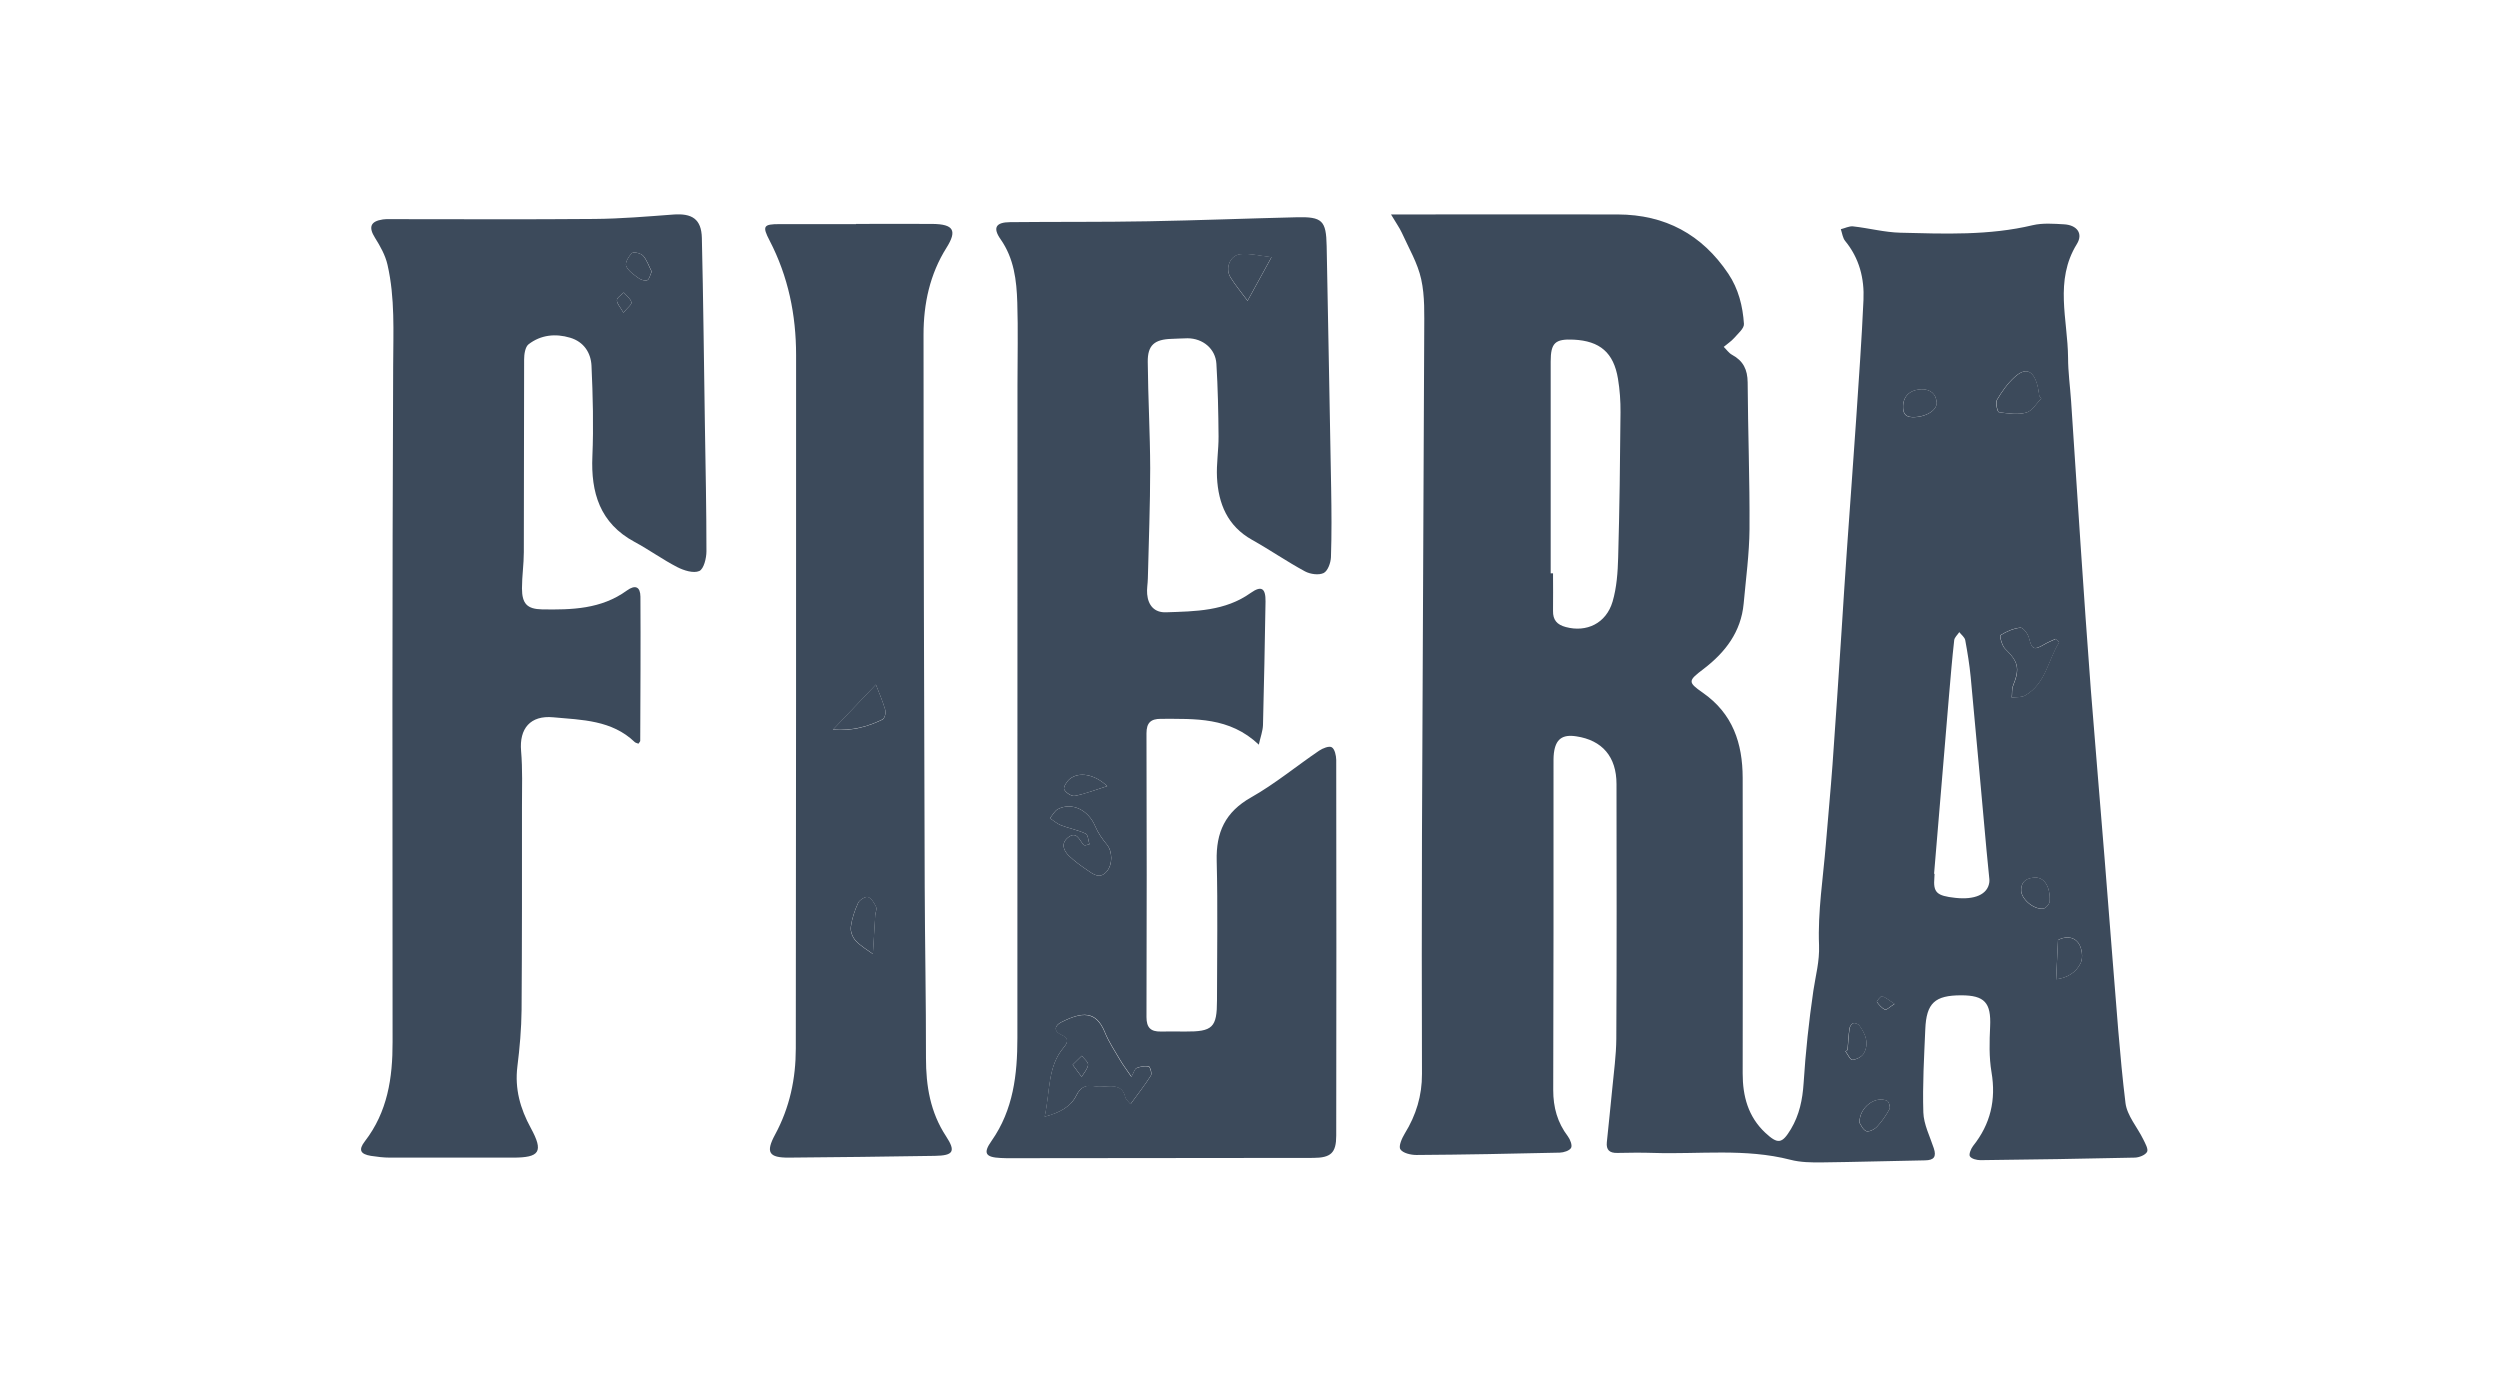 <svg width="256" height="142" viewBox="0 0 256 142" fill="none" xmlns="http://www.w3.org/2000/svg">
<path d="M142.38 21.96C143.24 21.96 143.68 21.96 144.13 21.96C151.31 21.96 158.49 21.94 165.67 21.96C170.51 21.98 174.28 24 176.98 28.03C178.03 29.6 178.46 31.36 178.58 33.17C178.61 33.63 177.96 34.17 177.57 34.62C177.27 34.96 176.86 35.22 176.51 35.52C176.79 35.79 177.03 36.15 177.36 36.33C178.51 36.95 178.95 37.85 178.96 39.16C178.99 44.16 179.18 49.16 179.15 54.17C179.13 56.72 178.78 59.27 178.55 61.82C178.28 64.7 176.68 66.79 174.46 68.49C172.87 69.7 172.78 69.83 174.36 70.93C177.45 73.08 178.44 76.13 178.45 79.64C178.48 89.73 178.46 99.83 178.45 109.92C178.45 112.24 179 114.34 180.76 115.99C182.06 117.2 182.48 117.13 183.39 115.62C184.26 114.16 184.58 112.6 184.69 110.91C184.89 107.75 185.23 104.58 185.69 101.44C185.92 99.89 186.33 98.46 186.27 96.79C186.13 93.35 186.69 89.89 186.97 86.43C187.19 83.72 187.45 81.01 187.65 78.29C187.98 73.76 188.27 69.23 188.57 64.7C188.76 61.77 188.94 58.85 189.15 55.92C189.45 51.6 189.78 47.27 190.07 42.95C190.34 38.87 190.64 34.79 190.82 30.71C190.92 28.52 190.4 26.45 188.95 24.68C188.69 24.37 188.64 23.88 188.5 23.47C188.92 23.37 189.35 23.14 189.75 23.18C191.37 23.36 192.98 23.79 194.6 23.83C199.13 23.94 203.67 24.13 208.15 23.06C209.17 22.82 210.3 22.91 211.37 22.97C212.68 23.05 213.34 23.91 212.67 24.99C210.35 28.75 211.74 32.73 211.77 36.62C211.77 38.1 211.98 39.58 212.08 41.07C212.41 45.97 212.72 50.88 213.05 55.78C213.39 60.72 213.72 65.67 214.1 70.61C214.55 76.37 215.05 82.13 215.51 87.9C215.79 91.32 216.04 94.73 216.32 98.15C216.73 103.09 217.05 108.04 217.65 112.95C217.81 114.24 218.86 115.42 219.47 116.67C219.67 117.08 220.01 117.67 219.86 117.95C219.68 118.28 219.05 118.53 218.6 118.54C213.33 118.66 208.07 118.74 202.8 118.8C202.42 118.8 201.89 118.67 201.72 118.41C201.59 118.21 201.82 117.64 202.04 117.35C203.83 115.11 204.41 112.63 203.93 109.79C203.67 108.26 203.72 106.66 203.79 105.1C203.9 102.69 203.23 101.92 200.83 101.92C198.13 101.92 197.26 102.71 197.15 105.39C197.03 108.23 196.86 111.07 196.95 113.91C196.99 115.14 197.62 116.36 198.02 117.58C198.31 118.45 198.04 118.81 197.12 118.82C193.6 118.88 190.07 118.99 186.55 119.03C185.48 119.04 184.37 119.03 183.34 118.76C178.72 117.57 174.01 118.21 169.35 118.06C168.11 118.02 166.86 118.03 165.62 118.06C164.81 118.08 164.46 117.75 164.54 116.96C164.72 115.15 164.92 113.35 165.09 111.54C165.25 109.81 165.5 108.09 165.51 106.36C165.56 97.67 165.54 88.98 165.53 80.29C165.53 77.49 164.07 75.8 161.41 75.4C159.98 75.18 159.3 75.69 159.12 77.11C159.07 77.52 159.08 77.94 159.08 78.35C159.08 89.44 159.09 100.53 159.05 111.62C159.05 113.4 159.48 114.95 160.55 116.36C160.79 116.68 161.02 117.28 160.88 117.54C160.72 117.83 160.13 118.02 159.72 118.03C154.83 118.14 149.93 118.24 145.04 118.27C144.47 118.27 143.65 118.08 143.4 117.69C143.19 117.37 143.56 116.55 143.85 116.07C145.01 114.19 145.62 112.19 145.61 109.97C145.59 101.82 145.58 93.67 145.61 85.52C145.67 68.35 145.78 51.19 145.84 34.02C145.84 32.2 145.92 30.34 145.53 28.59C145.17 26.94 144.26 25.41 143.55 23.84C143.3 23.3 142.94 22.81 142.44 21.96H142.38ZM158.77 58.71C158.86 58.71 158.94 58.71 159.03 58.71C159.03 59.99 159.05 61.27 159.03 62.55C159.01 63.48 159.43 63.97 160.34 64.21C162.46 64.78 164.47 63.84 165.13 61.6C165.55 60.16 165.66 58.6 165.7 57.09C165.84 52.14 165.9 47.19 165.94 42.23C165.95 41.08 165.87 39.92 165.68 38.78C165.24 36.11 163.83 34.91 161.14 34.78C159.24 34.69 158.79 35.11 158.79 37.03C158.79 44.25 158.79 51.48 158.79 58.7L158.77 58.71ZM198.05 89.48C198.05 89.48 198.09 89.48 198.1 89.48C198.1 89.6 198.09 89.73 198.08 89.85C197.95 91.39 198.3 91.73 200.22 91.94C202.22 92.16 203.51 91.59 203.7 90.39C203.72 90.27 203.72 90.14 203.71 90.02C203.62 89.03 203.51 88.05 203.42 87.07C202.88 81.16 202.36 75.25 201.8 69.34C201.68 68.07 201.47 66.8 201.24 65.55C201.18 65.25 200.84 65 200.63 64.73C200.45 65.01 200.14 65.27 200.11 65.56C199.9 67.44 199.74 69.33 199.58 71.22C199.07 77.3 198.56 83.39 198.05 89.47V89.48ZM210.86 65.78C210.74 65.66 210.61 65.54 210.49 65.42C210.1 65.6 209.7 65.76 209.33 65.98C208.26 66.62 208.05 66.49 207.76 65.32C207.66 64.9 207.15 64.25 206.88 64.27C206.17 64.34 205.45 64.66 204.84 65.04C204.73 65.11 204.99 66.13 205.33 66.45C206.66 67.74 206.84 68.44 206.14 70.18C205.99 70.56 206.04 71.01 206 71.43C206.46 71.36 207 71.43 207.37 71.21C209.5 69.98 209.69 67.59 210.85 65.77L210.86 65.78ZM209.03 40.81C208.96 40.72 208.89 40.64 208.82 40.55C208.75 40.15 208.71 39.73 208.59 39.34C208.15 37.89 207.38 37.61 206.27 38.63C205.56 39.28 204.97 40.11 204.48 40.95C204.3 41.25 204.54 42.19 204.67 42.21C205.6 42.34 206.61 42.49 207.48 42.25C208.08 42.09 208.52 41.31 209.02 40.81H209.03ZM210.55 100.27C211.65 100.15 212.62 99.58 213.08 98.57C213.33 98.03 213.19 97.04 212.82 96.55C212.23 95.77 211.3 95.94 210.74 96.26C210.67 97.64 210.62 98.83 210.55 100.26V100.27ZM196.95 39.87C195.64 39.84 194.91 40.53 194.87 41.57C194.85 42.24 195.03 42.7 195.81 42.72C197.12 42.76 198.35 42.05 198.31 41.24C198.26 40.27 197.61 39.92 196.95 39.87ZM206.96 91.17C206.96 92.03 208.17 93.13 209.2 93.06C209.45 93.04 209.86 92.59 209.88 92.32C209.97 90.84 209.35 89.85 208.42 89.87C207.6 89.89 206.97 90.21 206.96 91.17ZM190.4 114.96C190.52 115.13 190.73 115.66 191.09 115.83C191.35 115.95 191.94 115.66 192.2 115.38C192.7 114.85 193.13 114.22 193.48 113.57C193.59 113.38 193.43 112.82 193.24 112.73C192.09 112.18 190.4 113.34 190.4 114.96ZM189.19 107.52C189.11 107.56 189.04 107.6 188.96 107.65C189.2 107.96 189.45 108.54 189.67 108.53C190.08 108.51 190.63 108.23 190.83 107.89C191.43 106.87 191.03 105.9 190.39 105.02C190.28 104.86 189.94 104.73 189.77 104.78C189.6 104.83 189.41 105.12 189.38 105.32C189.28 106.05 189.24 106.79 189.18 107.52H189.19ZM193.99 102.8C193.4 102.41 193.08 102.13 192.72 102.02C192.6 101.98 192.15 102.54 192.19 102.6C192.41 102.92 192.69 103.23 193.03 103.4C193.16 103.46 193.49 103.13 194 102.81L193.99 102.8Z" fill="#3C4A5B"/>
<path d="M128.91 76.259C125.9 73.399 122.36 73.619 118.87 73.609C117.84 73.609 117.4 74.009 117.4 75.099C117.43 84.779 117.43 94.459 117.4 104.149C117.4 105.239 117.84 105.649 118.87 105.629C119.7 105.609 120.53 105.629 121.36 105.629C124.18 105.649 124.62 105.219 124.62 102.439C124.62 97.679 124.71 92.919 124.59 88.169C124.51 85.229 125.46 83.149 128.12 81.649C130.56 80.269 132.75 78.449 135.08 76.869C135.45 76.619 136.1 76.359 136.37 76.519C136.68 76.699 136.82 77.359 136.83 77.809C136.85 90.639 136.85 103.459 136.83 116.289C136.83 118.049 136.29 118.559 134.49 118.569C124.16 118.589 113.82 118.589 103.49 118.599C103.16 118.599 102.83 118.599 102.49 118.579C100.9 118.509 100.64 118.089 101.54 116.819C103.77 113.639 104.18 110.019 104.18 106.299C104.18 83.999 104.18 61.699 104.19 39.399C104.19 36.589 104.26 33.779 104.17 30.979C104.1 28.709 103.84 26.469 102.46 24.499C101.63 23.319 101.98 22.759 103.43 22.749C108.15 22.699 112.88 22.749 117.6 22.659C122.65 22.569 127.71 22.369 132.76 22.249C135.41 22.179 135.8 22.589 135.85 25.189C136 33.459 136.17 41.719 136.31 49.989C136.35 52.339 136.37 54.699 136.29 57.049C136.27 57.619 135.97 58.469 135.54 58.679C135.04 58.919 134.17 58.799 133.63 58.509C131.78 57.509 130.05 56.309 128.21 55.279C125.68 53.859 124.76 51.569 124.62 48.889C124.55 47.499 124.79 46.089 124.78 44.689C124.76 42.209 124.71 39.729 124.56 37.259C124.47 35.709 123.17 34.649 121.61 34.639C121.07 34.639 120.53 34.689 119.99 34.699C118.22 34.749 117.51 35.339 117.53 37.059C117.56 40.699 117.77 44.329 117.78 47.969C117.78 51.729 117.63 55.479 117.54 59.239C117.53 59.779 117.42 60.319 117.47 60.839C117.57 61.989 118.21 62.739 119.39 62.699C122.41 62.599 125.45 62.589 128.08 60.709C129.17 59.939 129.61 60.229 129.59 61.599C129.52 65.819 129.44 70.039 129.33 74.249C129.31 74.849 129.08 75.449 128.89 76.309L128.91 76.259ZM115.86 110.239C115.38 109.539 115.01 109.049 114.7 108.519C114.16 107.589 113.55 106.689 113.15 105.699C112.24 103.459 110.81 103.589 108.67 104.669C108.08 104.969 107.8 105.529 108.67 105.939C109.37 106.269 109.48 106.599 108.94 107.239C107.24 109.239 107.56 111.749 106.98 114.339C108.59 113.919 109.67 113.289 110.23 112.159C110.68 111.259 111.22 111.069 112.1 111.229C112.54 111.309 113.01 111.269 113.46 111.229C114.33 111.169 115.02 111.349 115.24 112.349C115.29 112.559 115.51 112.729 115.77 113.059C116.52 112.029 117.24 111.109 117.86 110.129C117.99 109.929 117.78 109.219 117.65 109.199C117.25 109.129 116.78 109.199 116.4 109.359C116.2 109.439 116.11 109.809 115.88 110.219L115.86 110.239ZM111.56 86.459C111.4 86.499 111.25 86.529 111.09 86.569C111.02 86.529 110.93 86.499 110.89 86.439C110.5 85.939 110.21 85.099 109.38 85.749C108.61 86.359 108.89 87.099 109.49 87.669C110.06 88.209 110.7 88.669 111.35 89.109C111.96 89.529 112.62 90.049 113.32 89.249C113.97 88.509 113.92 87.169 113.35 86.489C112.87 85.909 112.43 85.269 112.14 84.589C111.45 82.949 109.77 82.109 108.34 82.849C107.99 83.029 107.78 83.469 107.51 83.789C107.89 84.029 108.24 84.349 108.65 84.509C109.48 84.829 110.38 84.989 111.18 85.369C111.42 85.489 111.44 86.079 111.56 86.459ZM130.2 26.339C129.08 26.219 128.05 25.949 127.04 26.039C125.96 26.129 125.43 27.469 126 28.409C126.49 29.199 127.09 29.919 127.75 30.809C128.54 29.369 129.29 28.009 130.2 26.349V26.339ZM113.38 80.499C112.05 79.249 110.49 79.009 109.55 79.759C109.24 80.009 108.87 80.599 108.97 80.829C109.12 81.169 109.73 81.569 110.06 81.499C111.13 81.289 112.16 80.879 113.38 80.499Z" fill="#3C4A5B"/>
<path d="M65.4 76.161C65.22 76.091 65.09 76.071 65 75.991C62.65 73.731 59.59 73.721 56.65 73.451C54.31 73.231 53.16 74.601 53.36 76.901C53.52 78.781 53.45 80.681 53.45 82.571C53.45 89.521 53.46 96.471 53.41 103.411C53.39 105.351 53.22 107.291 52.98 109.211C52.7 111.491 53.27 113.521 54.35 115.501C55.68 117.941 55.28 118.541 52.52 118.541C48.33 118.541 44.14 118.541 39.95 118.541C39.29 118.541 38.63 118.461 37.98 118.361C36.9 118.181 36.68 117.751 37.36 116.871C39.69 113.851 40.21 110.381 40.2 106.701C40.18 83.621 40.16 60.541 40.26 37.461C40.27 33.981 40.46 30.521 39.68 27.111C39.46 26.141 38.94 25.211 38.4 24.351C37.72 23.271 37.92 22.661 39.2 22.471C39.57 22.421 39.95 22.441 40.32 22.441C47.17 22.441 54.01 22.481 60.86 22.421C63.55 22.401 66.24 22.171 68.92 21.971C70.87 21.821 71.82 22.431 71.87 24.351C72.02 30.711 72.08 37.081 72.18 43.441C72.25 47.781 72.34 52.111 72.34 56.451C72.34 57.161 72.07 58.261 71.61 58.471C71.02 58.731 70.03 58.421 69.35 58.071C67.85 57.301 66.47 56.291 64.98 55.491C61.41 53.571 60.5 50.411 60.66 46.731C60.79 43.651 60.71 40.551 60.57 37.461C60.51 36.131 59.79 35.001 58.38 34.581C56.87 34.131 55.38 34.291 54.13 35.251C53.78 35.521 53.67 36.271 53.67 36.801C53.64 43.381 53.67 49.951 53.64 56.531C53.64 57.771 53.45 59.001 53.45 60.241C53.45 61.811 53.97 62.371 55.51 62.401C58.55 62.451 61.56 62.381 64.19 60.471C65.06 59.841 65.57 60.091 65.58 61.101C65.61 66.021 65.58 70.941 65.56 75.861C65.56 75.931 65.48 76.001 65.38 76.151L65.4 76.161ZM66.73 27.801C66.45 27.241 66.25 26.631 65.86 26.191C65.64 25.941 64.9 25.761 64.73 25.911C64.38 26.231 63.99 26.901 64.12 27.231C64.32 27.741 64.92 28.131 65.41 28.491C65.64 28.661 66.07 28.791 66.29 28.691C66.5 28.591 66.57 28.171 66.74 27.801H66.73ZM63.84 32.021C64.24 31.521 64.71 31.181 64.66 30.961C64.57 30.581 64.15 30.281 63.87 29.951C63.62 30.211 63.17 30.481 63.17 30.741C63.17 31.101 63.52 31.451 63.84 32.021Z" fill="#3C4A5B"/>
<path d="M87.67 22.93C90.28 22.93 92.9 22.91 95.51 22.93C97.65 22.96 98.03 23.61 96.92 25.37C95.21 28.09 94.57 31.11 94.57 34.25C94.57 53.07 94.63 71.9 94.69 90.72C94.71 96.59 94.83 102.47 94.82 108.34C94.82 111.21 95.26 113.9 96.88 116.36C97.9 117.92 97.62 118.33 95.73 118.36C90.75 118.44 85.78 118.5 80.8 118.54C78.73 118.56 78.38 118.01 79.37 116.18C80.87 113.41 81.49 110.45 81.49 107.36C81.52 83.69 81.52 60.03 81.52 36.36C81.52 32.25 80.72 28.32 78.81 24.64C78.03 23.15 78.18 22.95 79.82 22.95C82.43 22.95 85.05 22.95 87.66 22.95V22.92L87.67 22.93ZM85.28 74.73C87.34 74.87 88.88 74.4 90.36 73.69C90.58 73.59 90.74 73.01 90.66 72.73C90.38 71.78 89.98 70.86 89.69 70.11C88.24 71.64 86.87 73.07 85.28 74.74V74.73ZM89.38 97.69C89.45 96.42 89.53 95.07 89.62 93.72C89.64 93.44 89.81 93.1 89.71 92.88C89.52 92.48 89.24 91.99 88.88 91.86C88.64 91.77 88.02 92.15 87.87 92.46C87.51 93.23 87.23 94.08 87.12 94.92C87.06 95.38 87.3 96 87.62 96.34C88.16 96.91 88.88 97.32 89.37 97.69H89.38Z" fill="#3C4A5B"/>
<path d="M210.87 65.78C209.72 67.6 209.52 69.99 207.39 71.22C207.02 71.44 206.48 71.37 206.02 71.44C206.06 71.02 206 70.56 206.16 70.19C206.86 68.45 206.67 67.75 205.35 66.46C205.01 66.13 204.75 65.11 204.86 65.05C205.47 64.67 206.19 64.35 206.9 64.28C207.17 64.25 207.67 64.91 207.78 65.33C208.07 66.5 208.28 66.62 209.35 65.99C209.72 65.77 210.12 65.62 210.51 65.43C210.63 65.55 210.76 65.67 210.88 65.79L210.87 65.78Z" fill="#3C4A5B"/>
<path d="M209.04 40.81C208.53 41.31 208.1 42.09 207.5 42.25C206.62 42.49 205.62 42.34 204.69 42.21C204.56 42.19 204.33 41.26 204.5 40.95C204.99 40.11 205.57 39.28 206.29 38.63C207.4 37.61 208.17 37.89 208.61 39.34C208.73 39.73 208.76 40.14 208.84 40.55C208.91 40.64 208.98 40.72 209.05 40.81H209.04Z" fill="#3C4A5B"/>
<path d="M210.55 100.271C210.62 98.841 210.68 97.651 210.74 96.271C211.29 95.951 212.23 95.781 212.82 96.561C213.19 97.051 213.32 98.031 213.08 98.581C212.62 99.591 211.65 100.161 210.55 100.281V100.271Z" fill="#3C4A5B"/>
<path d="M196.96 39.86C197.62 39.92 198.26 40.26 198.32 41.23C198.36 42.04 197.13 42.75 195.82 42.71C195.05 42.69 194.86 42.23 194.88 41.56C194.92 40.51 195.65 39.83 196.96 39.86Z" fill="#3C4A5B"/>
<path d="M206.97 91.16C206.97 90.19 207.61 89.87 208.43 89.86C209.36 89.84 209.98 90.84 209.89 92.31C209.87 92.58 209.46 93.04 209.21 93.05C208.18 93.11 206.97 92.02 206.97 91.16Z" fill="#3C4A5B"/>
<path d="M190.41 114.95C190.41 113.33 192.1 112.17 193.25 112.72C193.43 112.81 193.59 113.37 193.49 113.56C193.14 114.21 192.72 114.83 192.21 115.37C191.95 115.65 191.36 115.94 191.1 115.82C190.73 115.65 190.53 115.12 190.41 114.95Z" fill="#3C4A5B"/>
<path d="M189.2 107.511C189.26 106.781 189.3 106.041 189.4 105.311C189.43 105.111 189.61 104.821 189.79 104.771C189.96 104.721 190.29 104.851 190.41 105.011C191.04 105.881 191.44 106.861 190.85 107.881C190.65 108.221 190.1 108.491 189.69 108.521C189.47 108.531 189.22 107.951 188.98 107.641C189.06 107.601 189.13 107.561 189.21 107.511H189.2Z" fill="#3C4A5B"/>
<path d="M194 102.789C193.48 103.119 193.16 103.449 193.03 103.379C192.69 103.209 192.41 102.899 192.19 102.579C192.15 102.519 192.61 101.969 192.72 101.999C193.09 102.109 193.4 102.399 193.99 102.779L194 102.789Z" fill="#3C4A5B"/>
<path d="M115.86 110.241C116.1 109.831 116.18 109.461 116.38 109.381C116.77 109.221 117.23 109.141 117.63 109.221C117.76 109.241 117.97 109.951 117.84 110.151C117.22 111.131 116.5 112.051 115.75 113.081C115.5 112.751 115.27 112.581 115.22 112.371C115 111.371 114.32 111.191 113.44 111.251C112.99 111.281 112.52 111.321 112.08 111.251C111.2 111.091 110.66 111.281 110.21 112.181C109.65 113.311 108.56 113.941 106.96 114.361C107.54 111.771 107.23 109.261 108.92 107.261C109.46 106.621 109.36 106.291 108.65 105.961C107.79 105.551 108.07 104.991 108.65 104.691C110.78 103.611 112.22 103.481 113.13 105.721C113.53 106.711 114.14 107.611 114.68 108.541C114.99 109.071 115.37 109.561 115.84 110.261L115.86 110.241ZM109.84 109.031C110.23 109.561 110.49 109.921 110.76 110.271C111 109.861 111.37 109.471 111.42 109.041C111.45 108.761 111.01 108.421 110.78 108.111C110.5 108.381 110.22 108.651 109.84 109.031Z" fill="#3C4A5B"/>
<path d="M111.56 86.459C111.44 86.079 111.42 85.489 111.18 85.369C110.38 84.989 109.48 84.829 108.65 84.509C108.24 84.349 107.89 84.039 107.51 83.789C107.78 83.469 108 83.029 108.34 82.849C109.77 82.109 111.45 82.949 112.14 84.589C112.43 85.279 112.87 85.919 113.35 86.489C113.91 87.169 113.96 88.509 113.32 89.249C112.62 90.049 111.96 89.529 111.35 89.109C110.7 88.669 110.06 88.199 109.49 87.669C108.89 87.099 108.61 86.359 109.38 85.749C110.21 85.099 110.5 85.939 110.89 86.439C110.94 86.499 111.02 86.529 111.09 86.569C111.25 86.529 111.4 86.499 111.56 86.459Z" fill="#3C4A5B"/>
<path d="M130.2 26.33C129.29 27.99 128.54 29.35 127.75 30.79C127.1 29.9 126.49 29.19 126 28.39C125.42 27.45 125.96 26.11 127.04 26.02C128.05 25.93 129.09 26.2 130.2 26.32V26.33Z" fill="#3C4A5B"/>
<path d="M113.38 80.499C112.16 80.889 111.13 81.289 110.06 81.499C109.73 81.559 109.12 81.159 108.97 80.829C108.87 80.599 109.24 80.009 109.55 79.759C110.49 79.009 112.05 79.249 113.38 80.499Z" fill="#3C4A5B"/>
<path d="M66.73 27.8C66.56 28.17 66.5 28.59 66.28 28.69C66.06 28.79 65.63 28.66 65.4 28.49C64.91 28.13 64.32 27.74 64.11 27.23C63.98 26.9 64.38 26.23 64.72 25.91C64.89 25.76 65.63 25.93 65.85 26.19C66.24 26.63 66.43 27.24 66.72 27.8H66.73Z" fill="#3C4A5B"/>
<path d="M63.84 32.019C63.52 31.449 63.17 31.089 63.17 30.739C63.17 30.479 63.62 30.219 63.87 29.949C64.15 30.279 64.57 30.579 64.66 30.959C64.71 31.179 64.24 31.529 63.84 32.019Z" fill="#3C4A5B"/>
<path d="M85.28 74.72C86.87 73.05 88.23 71.62 89.69 70.09C89.98 70.84 90.38 71.76 90.66 72.71C90.74 72.99 90.58 73.57 90.36 73.67C88.89 74.38 87.34 74.85 85.28 74.71V74.72Z" fill="#3C4A5B"/>
<path d="M89.38 97.679C88.89 97.309 88.17 96.899 87.63 96.329C87.31 95.989 87.07 95.359 87.13 94.909C87.24 94.069 87.52 93.229 87.88 92.449C88.02 92.139 88.65 91.759 88.89 91.849C89.25 91.979 89.53 92.469 89.72 92.869C89.82 93.089 89.65 93.419 89.63 93.709C89.54 95.059 89.47 96.419 89.39 97.679H89.38Z" fill="#3C4A5B"/>
<path d="M109.84 109.029C110.23 108.649 110.51 108.379 110.78 108.109C111.01 108.419 111.45 108.759 111.42 109.039C111.37 109.469 110.99 109.859 110.76 110.269C110.5 109.909 110.23 109.559 109.84 109.029Z" fill="#3C4A5B"/>
</svg>
